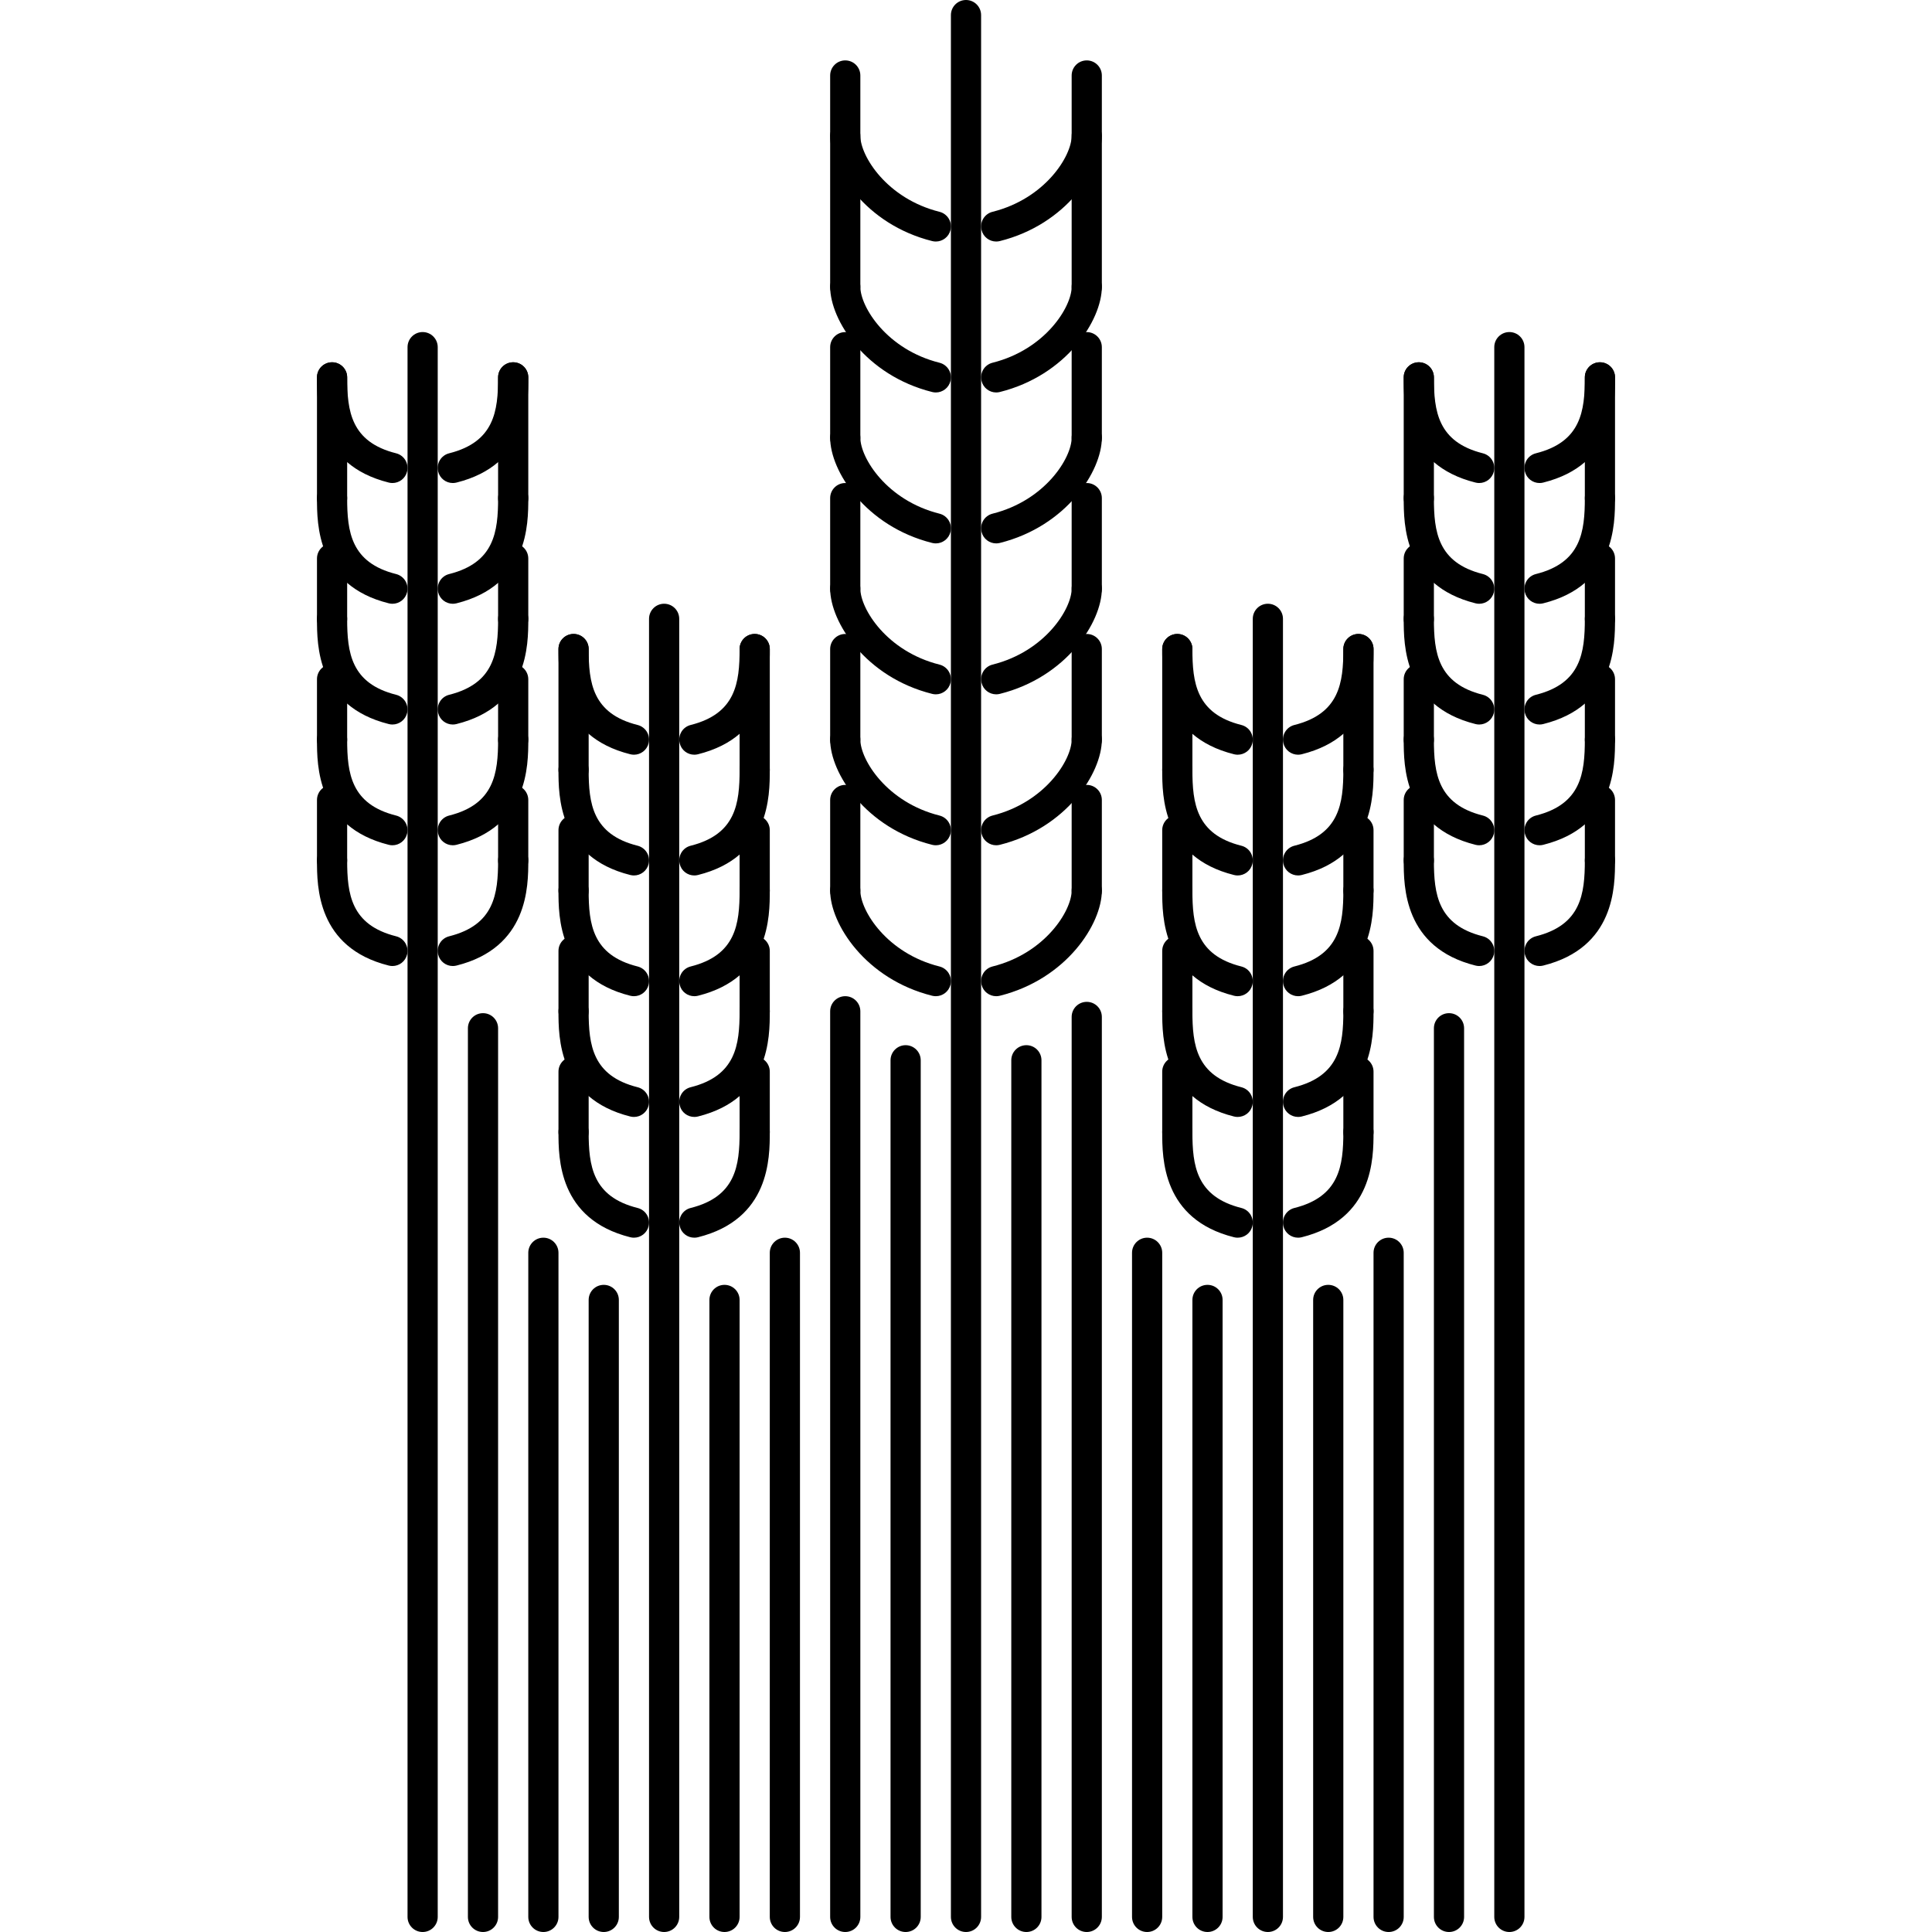 <?xml version="1.0" encoding="iso-8859-1"?>
<!-- Generator: Adobe Illustrator 19.0.0, SVG Export Plug-In . SVG Version: 6.00 Build 0)  -->
<svg version="1.1" id="Capa_1" xmlns="http://www.w3.org/2000/svg" xmlns:xlink="http://www.w3.org/1999/xlink" x="0px" y="0px"
	 viewBox="0 0 511.875 511.875" style="enable-background:new 0 0 511.875 511.875;" xml:space="preserve">
<g>
	<g>
		<path d="M255.938,0c-2.21,0-3.999,1.789-3.999,3.999v503.876c0,2.219,1.789,4,3.999,4s3.999-1.782,3.999-4V3.999
			C259.937,1.789,258.148,0,255.938,0z"/>
	</g>
</g>
<g>
	<g>
		<path d="M287.93,71.989c-2.211,0-3.999,1.789-3.999,3.999c0,5.339-7.006,16.625-20.964,20.116
			c-2.139,0.535-3.444,2.706-2.905,4.847c0.453,1.819,2.077,3.03,3.874,3.03c0.32,0,0.648-0.039,0.969-0.121
			c17.635-4.405,27.024-19.018,27.024-27.872C291.928,73.778,290.139,71.989,287.93,71.989z"/>
	</g>
</g>
<g>
	<g>
		<path d="M287.93,32c-2.211,0-3.999,1.789-3.999,3.999c0,5.338-7.006,16.624-20.964,20.116c-2.139,0.534-3.444,2.706-2.905,4.846
			c0.453,1.82,2.077,3.03,3.874,3.03c0.32,0,0.648-0.039,0.969-0.12c17.635-4.405,27.024-19.019,27.024-27.872
			C291.928,33.788,290.139,32,287.93,32z"/>
	</g>
</g>
<g>
	<g>
		<path d="M287.93,16.003c-2.211,0-3.999,1.788-3.999,3.999v55.986c0,2.211,1.788,3.999,3.999,3.999c2.21,0,3.999-1.788,3.999-4
			V20.002C291.929,17.791,290.14,16.003,287.93,16.003z"/>
	</g>
</g>
<g>
	<g>
		<path d="M287.93,111.979c-2.211,0-3.999,1.789-3.999,3.999c0,5.338-7.006,16.624-20.964,20.116
			c-2.139,0.534-3.444,2.706-2.905,4.846c0.453,1.82,2.077,3.031,3.874,3.031c0.32,0,0.648-0.039,0.969-0.121
			c17.635-4.405,27.024-19.019,27.024-27.872C291.928,113.768,290.139,111.979,287.93,111.979z"/>
	</g>
</g>
<g>
	<g>
		<path d="M287.93,87.985c-2.211,0-3.999,1.789-3.999,3.999v23.994c0,2.21,1.788,3.999,3.999,3.999c2.21,0,3.999-1.789,3.999-3.999
			V91.984C291.929,89.774,290.14,87.985,287.93,87.985z"/>
	</g>
</g>
<g>
	<g>
		<path d="M287.93,151.968c-2.211,0-3.999,1.789-3.999,3.999c0,5.339-7.006,16.625-20.964,20.116
			c-2.139,0.535-3.444,2.707-2.905,4.847c0.453,1.82,2.077,3.03,3.874,3.03c0.32,0,0.648-0.039,0.969-0.121
			c17.635-4.405,27.024-19.019,27.024-27.872C291.928,153.757,290.139,151.968,287.93,151.968z"/>
	</g>
</g>
<g>
	<g>
		<path d="M287.93,127.975c-2.211,0-3.999,1.788-3.999,3.999v23.994c0,2.21,1.788,3.999,3.999,3.999c2.21,0,3.999-1.789,3.999-3.999
			v-23.994C291.929,129.763,290.14,127.975,287.93,127.975z"/>
	</g>
</g>
<g>
	<g>
		<path d="M287.93,191.959c-2.211,0-3.999,1.789-3.999,3.999c0,5.339-7.006,16.625-20.964,20.116
			c-2.139,0.535-3.444,2.706-2.905,4.847c0.453,1.819,2.077,3.03,3.874,3.03c0.32,0,0.648-0.039,0.969-0.121
			c17.635-4.405,27.024-19.018,27.024-27.872C291.928,193.748,290.139,191.959,287.93,191.959z"/>
	</g>
</g>
<g>
	<g>
		<path d="M287.93,167.965c-2.211,0-3.999,1.789-3.999,3.999v23.994c0,2.211,1.788,3.999,3.999,3.999
			c2.21,0,3.999-1.789,3.999-3.999v-23.994C291.929,169.754,290.14,167.965,287.93,167.965z"/>
	</g>
</g>
<g>
	<g>
		<path d="M248.909,96.104c-13.957-3.491-20.964-14.777-20.964-20.116c0-2.21-1.788-3.999-3.999-3.999
			c-2.21,0-3.999,1.789-3.999,3.999c0,8.853,9.396,23.467,27.024,27.872c0.329,0.082,0.657,0.121,0.977,0.121
			c1.789,0,3.421-1.211,3.874-3.03C252.36,98.81,251.055,96.639,248.909,96.104z"/>
	</g>
</g>
<g>
	<g>
		<path d="M248.909,56.114c-13.957-3.491-20.964-14.778-20.964-20.116c0-2.211-1.788-3.999-3.999-3.999
			c-2.21,0-3.999,1.789-3.999,3.999c0,8.853,9.396,23.467,27.024,27.872c0.329,0.082,0.657,0.121,0.977,0.121
			c1.789,0,3.421-1.21,3.874-3.031C252.36,58.821,251.055,56.649,248.909,56.114z"/>
	</g>
</g>
<g>
	<g>
		<path d="M223.945,16.003c-2.21,0-3.999,1.788-3.999,3.999v55.986c0,2.211,1.789,3.999,3.999,3.999c2.211,0,3.999-1.788,3.999-4
			V20.002C227.945,17.791,226.156,16.003,223.945,16.003z"/>
	</g>
</g>
<g>
	<g>
		<path d="M248.909,136.094c-13.957-3.491-20.964-14.778-20.964-20.116c0-2.21-1.788-3.999-3.999-3.999
			c-2.21,0-3.999,1.789-3.999,3.999c0,8.853,9.396,23.467,27.024,27.872c0.329,0.082,0.657,0.121,0.977,0.121
			c1.789,0,3.421-1.211,3.874-3.031C252.36,138.8,251.055,136.629,248.909,136.094z"/>
	</g>
</g>
<g>
	<g>
		<path d="M223.945,87.985c-2.21,0-3.999,1.789-3.999,3.999v23.994c0,2.21,1.789,3.999,3.999,3.999c2.211,0,3.999-1.789,3.999-3.999
			V91.984C227.945,89.774,226.156,87.985,223.945,87.985z"/>
	</g>
</g>
<g>
	<g>
		<path d="M248.909,176.083c-13.957-3.491-20.964-14.778-20.964-20.116c0-2.21-1.788-3.999-3.999-3.999
			c-2.21,0-3.999,1.789-3.999,3.999c0,8.853,9.396,23.467,27.024,27.872c0.329,0.082,0.657,0.121,0.977,0.121
			c1.789,0,3.421-1.21,3.874-3.03C252.36,178.79,251.055,176.618,248.909,176.083z"/>
	</g>
</g>
<g>
	<g>
		<path d="M223.945,127.975c-2.21,0-3.999,1.788-3.999,3.999v23.994c0,2.21,1.789,3.999,3.999,3.999
			c2.211,0,3.999-1.789,3.999-3.999v-23.994C227.945,129.763,226.156,127.975,223.945,127.975z"/>
	</g>
</g>
<g>
	<g>
		<path d="M248.909,216.074c-13.957-3.491-20.964-14.777-20.964-20.116c0-2.21-1.788-3.999-3.999-3.999
			c-2.21,0-3.999,1.789-3.999,3.999c0,8.853,9.396,23.467,27.024,27.872c0.329,0.082,0.657,0.121,0.977,0.121
			c1.789,0,3.421-1.211,3.874-3.03C252.36,218.78,251.055,216.609,248.909,216.074z"/>
	</g>
</g>
<g>
	<g>
		<path d="M223.945,167.965c-2.21,0-3.999,1.789-3.999,3.999v23.994c0,2.211,1.789,3.999,3.999,3.999
			c2.211,0,3.999-1.789,3.999-3.999v-23.994C227.945,169.754,226.156,167.965,223.945,167.965z"/>
	</g>
</g>
<g>
	<g>
		<path d="M287.93,231.949c-2.211,0-3.999,1.789-3.999,3.999c0,5.338-7.006,16.624-20.964,20.116
			c-2.139,0.535-3.444,2.706-2.905,4.846c0.453,1.82,2.077,3.027,3.874,3.027c0.32,0,0.648-0.035,0.969-0.117
			c17.635-4.405,27.024-19.019,27.024-27.872C291.928,233.738,290.139,231.949,287.93,231.949z"/>
	</g>
</g>
<g>
	<g>
		<path d="M287.93,207.955c-2.211,0-3.999,1.789-3.999,3.999v23.994c0,2.21,1.788,3.999,3.999,3.999c2.21,0,3.999-1.789,3.999-3.999
			v-23.994C291.929,209.744,290.14,207.955,287.93,207.955z"/>
	</g>
</g>
<g>
	<g>
		<path d="M248.909,256.064c-13.957-3.491-20.964-14.778-20.964-20.116c0-2.21-1.788-3.999-3.999-3.999
			c-2.21,0-3.999,1.789-3.999,3.999c0,8.853,9.396,23.467,27.024,27.872c0.329,0.082,0.657,0.117,0.977,0.117
			c1.789,0,3.421-1.207,3.874-3.027C252.36,258.77,251.055,256.599,248.909,256.064z"/>
	</g>
</g>
<g>
	<g>
		<path d="M223.945,207.955c-2.21,0-3.999,1.789-3.999,3.999v23.994c0,2.21,1.789,3.999,3.999,3.999
			c2.211,0,3.999-1.789,3.999-3.999v-23.994C227.945,209.744,226.156,207.955,223.945,207.955z"/>
	</g>
</g>
<g>
	<g>
		<path d="M271.934,276.917c-2.21,0-3.999,1.781-3.999,3.999v226.959c0,2.219,1.789,4,3.999,4c2.21,0,3.999-1.782,3.999-4.001
			V280.916C275.932,278.698,274.143,276.917,271.934,276.917z"/>
	</g>
</g>
<g>
	<g>
		<path d="M239.942,276.917c-2.21,0-3.999,1.797-3.999,3.999v226.959c0,2.219,1.789,4,3.999,4c2.211,0,3.999-1.782,3.999-4.001
			V280.916C243.94,278.714,242.153,276.917,239.942,276.917z"/>
	</g>
</g>
<g>
	<g>
		<path d="M287.93,265.436c-2.211,0-3.999,1.781-3.999,3.999v238.44c0,2.219,1.788,4,3.999,4c2.21,0,3.999-1.782,3.999-4.001
			V269.435C291.929,267.217,290.14,265.436,287.93,265.436z"/>
	</g>
</g>
<g>
	<g>
		<path d="M223.945,263.937c-2.21,0-3.999,1.796-3.999,3.998v239.94c0,2.219,1.789,4,3.999,4c2.211,0,3.999-1.782,3.999-4.001
			V267.935C227.945,265.733,226.156,263.937,223.945,263.937z"/>
	</g>
</g>
<g>
	<g>
		<path d="M335.917,159.959c-2.21,0-3.999,1.789-3.999,3.999v343.917c0,2.219,1.789,4,3.999,4c2.211,0,4-1.782,3.999-4V163.958
			C339.916,161.748,338.128,159.959,335.917,159.959z"/>
	</g>
</g>
<g>
	<g>
		<path d="M359.911,199.957c-2.21,0-3.999,1.789-3.999,3.999c0,8.892-0.992,17.121-12.966,20.116
			c-2.147,0.535-3.444,2.706-2.913,4.847c0.453,1.819,2.086,3.03,3.882,3.03c0.32,0,0.648-0.039,0.969-0.121
			c19.026-4.753,19.026-20.956,19.026-27.872C363.911,201.746,362.122,199.957,359.911,199.957z"/>
	</g>
</g>
<g>
	<g>
		<path d="M359.911,167.965c-2.21,0-3.999,1.789-3.999,3.999c0,8.892-0.992,17.121-12.966,20.116
			c-2.147,0.535-3.444,2.707-2.913,4.847c0.453,1.82,2.086,3.03,3.882,3.03c0.32,0,0.648-0.04,0.969-0.121
			c19.026-4.753,19.026-20.955,19.026-27.872C363.911,169.754,362.122,167.965,359.911,167.965z"/>
	</g>
</g>
<g>
	<g>
		<path d="M359.911,167.965c-2.21,0-3.999,1.789-3.999,3.999v31.992c0,2.21,1.789,3.999,3.999,3.999
			c2.211,0,3.999-1.789,3.999-3.999v-31.992C363.911,169.754,362.122,167.965,359.911,167.965z"/>
	</g>
</g>
<g>
	<g>
		<path d="M359.911,231.949c-2.21,0-3.999,1.789-3.999,3.999c0,8.892-0.992,17.12-12.966,20.116
			c-2.147,0.535-3.444,2.706-2.913,4.846c0.453,1.82,2.086,3.027,3.882,3.027c0.32,0,0.648-0.035,0.969-0.117
			c19.026-4.753,19.026-20.956,19.026-27.872C363.911,233.738,362.122,231.949,359.911,231.949z"/>
	</g>
</g>
<g>
	<g>
		<path d="M359.911,215.953c-2.21,0-3.999,1.789-3.999,3.999v15.996c0,2.21,1.789,3.999,3.999,3.999
			c2.211,0,3.999-1.789,3.999-3.999v-15.996C363.911,217.742,362.122,215.953,359.911,215.953z"/>
	</g>
</g>
<g>
	<g>
		<path d="M359.911,263.937c-2.21,0-3.999,1.796-3.999,3.998c0,8.896-0.992,17.121-12.966,20.121
			c-2.147,0.53-3.444,2.702-2.913,4.842c0.453,1.828,2.086,3.03,3.882,3.03c0.32,0,0.648-0.031,0.969-0.116
			c19.026-4.757,19.026-20.956,19.026-27.877C363.911,265.733,362.122,263.937,359.911,263.937z"/>
	</g>
</g>
<g>
	<g>
		<path d="M359.911,247.945c-2.21,0-3.999,1.788-3.999,3.999v15.991c0,2.219,1.789,4,3.999,4c2.211,0,3.999-1.781,3.999-4v-15.991
			C363.911,249.733,362.122,247.945,359.911,247.945z"/>
	</g>
</g>
<g>
	<g>
		<path d="M359.911,295.928c-2.21,0-3.999,1.797-3.999,3.999c0,8.896-0.992,17.121-12.966,20.12
			c-2.147,0.531-3.444,2.702-2.913,4.843c0.453,1.828,2.086,3.03,3.882,3.03c0.32,0,0.648-0.031,0.969-0.117
			c19.026-4.757,19.026-20.956,19.026-27.876C363.911,297.725,362.122,295.928,359.911,295.928z"/>
	</g>
</g>
<g>
	<g>
		<path d="M359.911,279.933c-2.21,0-3.999,1.796-3.999,3.998v15.996c0,2.219,1.789,3.999,3.999,3.999
			c2.211,0,3.999-1.78,3.999-3.999v-15.996C363.911,281.729,362.122,279.933,359.911,279.933z"/>
	</g>
</g>
<g>
	<g>
		<path d="M328.888,224.072c-11.974-2.995-12.965-11.223-12.965-20.116c0-2.21-1.789-3.999-4-3.999c-2.21,0-3.998,1.789-3.998,3.999
			c0,6.916,0,23.119,19.025,27.872c0.328,0.082,0.649,0.121,0.969,0.121c1.797,0,3.43-1.211,3.882-3.03
			C332.331,226.778,331.036,224.607,328.888,224.072z"/>
	</g>
</g>
<g>
	<g>
		<path d="M328.888,192.08c-11.974-2.995-12.965-11.224-12.965-20.116c0-2.21-1.789-3.999-4-3.999c-2.21,0-3.998,1.789-3.998,3.999
			c0,6.917,0,23.12,19.025,27.872c0.328,0.082,0.649,0.121,0.969,0.121c1.797,0,3.43-1.211,3.882-3.03
			C332.331,194.787,331.036,192.615,328.888,192.08z"/>
	</g>
</g>
<g>
	<g>
		<path d="M311.922,167.965c-2.21,0-3.998,1.789-3.998,3.999v31.992c0,2.21,1.788,3.999,3.998,3.999c2.211,0,4-1.789,4-3.999
			v-31.992C315.922,169.754,314.133,167.965,311.922,167.965z"/>
	</g>
</g>
<g>
	<g>
		<path d="M328.888,256.064c-11.974-2.995-12.965-11.224-12.965-20.116c0-2.21-1.789-3.999-4-3.999c-2.21,0-3.998,1.789-3.998,3.999
			c0,6.916,0,23.119,19.025,27.872c0.328,0.082,0.649,0.117,0.969,0.117c1.797,0,3.43-1.207,3.882-3.027
			C332.331,258.77,331.036,256.599,328.888,256.064z"/>
	</g>
</g>
<g>
	<g>
		<path d="M311.922,215.953c-2.21,0-3.998,1.789-3.998,3.999v15.996c0,2.21,1.788,3.999,3.998,3.999c2.211,0,4-1.789,4-3.999
			v-15.996C315.922,217.742,314.133,215.953,311.922,215.953z"/>
	</g>
</g>
<g>
	<g>
		<path d="M328.888,288.056c-11.974-3-12.965-11.225-12.965-20.121c0-2.202-1.789-3.998-4-3.998c-2.21,0-3.998,1.796-3.998,3.998
			c0,6.921,0,23.12,19.025,27.877c0.328,0.085,0.649,0.116,0.969,0.116c1.797,0,3.43-1.202,3.882-3.03
			C332.331,290.758,331.036,288.586,328.888,288.056z"/>
	</g>
</g>
<g>
	<g>
		<path d="M311.922,247.945c-2.21,0-3.998,1.788-3.998,3.999v15.991c0,2.219,1.788,4,3.998,4c2.211,0,4-1.781,4-4v-15.991
			C315.922,249.733,314.133,247.945,311.922,247.945z"/>
	</g>
</g>
<g>
	<g>
		<path d="M328.888,320.047c-11.974-2.999-12.965-11.224-12.965-20.12c0-2.202-1.789-3.999-4-3.999c-2.21,0-3.998,1.797-3.998,3.999
			c0,6.92,0,23.119,19.025,27.876c0.328,0.086,0.649,0.117,0.969,0.117c1.797,0,3.43-1.202,3.882-3.03
			C332.331,322.749,331.036,320.578,328.888,320.047z"/>
	</g>
</g>
<g>
	<g>
		<path d="M311.922,279.933c-2.21,0-3.998,1.796-3.998,3.998v15.996c0,2.219,1.788,3.999,3.998,3.999c2.211,0,4-1.78,4-3.999
			v-15.996C315.922,281.729,314.133,279.933,311.922,279.933z"/>
	</g>
</g>
<g>
	<g>
		<path d="M303.924,327.92c-2.21,0-3.998,1.797-3.998,3.999v175.956c0,2.219,1.788,4,3.998,4c2.211,0,4-1.782,4-4.001V331.919
			C307.924,329.717,306.135,327.92,303.924,327.92z"/>
	</g>
</g>
<g>
	<g>
		<path d="M367.909,327.92c-2.211,0-3.999,1.797-3.999,3.999v175.956c0,2.219,1.788,4,3.999,4c2.211,0,3.999-1.782,3.999-4.001
			V331.919C371.909,329.717,370.12,327.92,367.909,327.92z"/>
	</g>
</g>
<g>
	<g>
		<path d="M319.921,340.417c-2.21,0-3.998,1.781-3.998,3.999v163.459c0,2.219,1.788,4,3.998,4c2.211,0,4-1.782,4-4.001V344.416
			C323.921,342.198,322.132,340.417,319.921,340.417z"/>
	</g>
</g>
<g>
	<g>
		<path d="M351.914,340.417c-2.21,0-3.999,1.781-3.999,3.999v163.459c0,2.219,1.789,4,3.999,4c2.211,0,3.999-1.782,3.999-4.001
			V344.416C355.913,342.198,354.125,340.417,351.914,340.417z"/>
	</g>
</g>
<g>
	<g>
		<path d="M399.901,87.977c-2.211,0-3.999,1.789-3.999,3.999v415.899c0,2.219,1.788,4,3.999,4c2.21,0,3.999-1.782,3.999-4.001
			V91.976C403.901,89.766,402.112,87.977,399.901,87.977z"/>
	</g>
</g>
<g>
	<g>
		<path d="M423.896,127.975c-2.211,0-4,1.788-4,3.999c0,8.892-0.991,17.12-12.965,20.116c-2.148,0.535-3.444,2.706-2.913,4.846
			c0.452,1.821,2.085,3.031,3.882,3.031c0.32,0,0.648-0.039,0.969-0.121c19.025-4.753,19.025-20.956,19.025-27.872
			C427.893,129.763,426.106,127.975,423.896,127.975z"/>
	</g>
</g>
<g>
	<g>
		<path d="M423.896,95.983c-2.211,0-4,1.789-4,3.999c0,8.892-0.991,17.12-12.965,20.116c-2.148,0.535-3.444,2.706-2.913,4.846
			c0.452,1.82,2.085,3.031,3.882,3.031c0.32,0,0.648-0.039,0.969-0.121c19.025-4.753,19.025-20.956,19.025-27.872
			C427.893,97.772,426.106,95.983,423.896,95.983z"/>
	</g>
</g>
<g>
	<g>
		<path d="M423.896,95.983c-2.211,0-4,1.789-4,3.999v31.992c0,2.21,1.789,3.999,4,3.999c2.21,0,3.998-1.789,3.998-3.999V99.982
			C427.893,97.772,426.106,95.983,423.896,95.983z"/>
	</g>
</g>
<g>
	<g>
		<path d="M423.896,159.966c-2.211,0-4,1.789-4,3.999c0,8.892-0.991,17.121-12.965,20.116c-2.148,0.535-3.444,2.707-2.913,4.847
			c0.452,1.82,2.085,3.03,3.882,3.03c0.32,0,0.648-0.039,0.969-0.121c19.025-4.753,19.025-20.955,19.025-27.872
			C427.893,161.755,426.106,159.966,423.896,159.966z"/>
	</g>
</g>
<g>
	<g>
		<path d="M423.896,143.971c-2.211,0-4,1.788-4,3.999v15.996c0,2.21,1.789,3.999,4,3.999c2.21,0,3.998-1.789,3.998-3.999V147.97
			C427.893,145.759,426.106,143.971,423.896,143.971z"/>
	</g>
</g>
<g>
	<g>
		<path d="M423.896,191.959c-2.211,0-4,1.789-4,3.999c0,8.892-0.991,17.121-12.965,20.116c-2.148,0.535-3.444,2.706-2.913,4.847
			c0.452,1.819,2.085,3.03,3.882,3.03c0.32,0,0.648-0.039,0.969-0.121c19.025-4.753,19.025-20.955,19.025-27.872
			C427.893,193.748,426.106,191.959,423.896,191.959z"/>
	</g>
</g>
<g>
	<g>
		<path d="M423.896,175.963c-2.211,0-4,1.789-4,3.999v15.996c0,2.211,1.789,3.999,4,3.999c2.21,0,3.998-1.789,3.998-3.999v-15.996
			C427.893,177.752,426.106,175.963,423.896,175.963z"/>
	</g>
</g>
<g>
	<g>
		<path d="M423.896,223.951c-2.211,0-4,1.789-4,3.999c0,8.892-0.991,17.12-12.965,20.116c-2.148,0.534-3.444,2.706-2.913,4.846
			c0.452,1.82,2.085,3.031,3.882,3.031c0.32,0,0.648-0.039,0.969-0.121c19.025-4.753,19.025-20.956,19.025-27.872
			C427.893,225.74,426.106,223.951,423.896,223.951z"/>
	</g>
</g>
<g>
	<g>
		<path d="M423.896,207.955c-2.211,0-4,1.789-4,3.999v15.996c0,2.21,1.789,3.999,4,3.999c2.21,0,3.998-1.789,3.998-3.999v-15.996
			C427.893,209.744,426.106,207.955,423.896,207.955z"/>
	</g>
</g>
<g>
	<g>
		<path d="M392.872,152.09c-11.974-2.996-12.966-11.224-12.966-20.116c0-2.211-1.789-3.999-3.999-3.999
			c-2.211,0-3.999,1.788-3.999,3.999c0,6.916,0,23.12,19.026,27.872c0.328,0.082,0.649,0.121,0.969,0.121
			c1.796,0,3.429-1.211,3.882-3.031C396.317,154.797,395.02,152.625,392.872,152.09z"/>
	</g>
</g>
<g>
	<g>
		<path d="M392.872,120.098c-11.974-2.995-12.966-11.223-12.966-20.116c0-2.21-1.789-3.999-3.999-3.999
			c-2.211,0-3.999,1.789-3.999,3.999c0,6.916,0,23.119,19.026,27.872c0.328,0.082,0.649,0.121,0.969,0.121
			c1.796,0,3.429-1.211,3.882-3.031C396.317,122.804,395.02,120.633,392.872,120.098z"/>
	</g>
</g>
<g>
	<g>
		<path d="M375.908,95.983c-2.211,0-3.999,1.789-3.999,3.999v31.992c0,2.21,1.788,3.999,3.999,3.999c2.21,0,3.999-1.789,3.999-3.999
			V99.982C379.906,97.772,378.117,95.983,375.908,95.983z"/>
	</g>
</g>
<g>
	<g>
		<path d="M392.872,184.081c-11.974-2.995-12.966-11.224-12.966-20.116c0-2.21-1.789-3.999-3.999-3.999
			c-2.211,0-3.999,1.789-3.999,3.999c0,6.917,0,23.12,19.026,27.872c0.328,0.082,0.649,0.121,0.969,0.121
			c1.796,0,3.429-1.21,3.882-3.03C396.317,186.788,395.02,184.616,392.872,184.081z"/>
	</g>
</g>
<g>
	<g>
		<path d="M375.908,143.971c-2.211,0-3.999,1.788-3.999,3.999v15.996c0,2.21,1.788,3.999,3.999,3.999
			c2.21,0,3.999-1.789,3.999-3.999V147.97C379.906,145.759,378.117,143.971,375.908,143.971z"/>
	</g>
</g>
<g>
	<g>
		<path d="M392.872,216.074c-11.974-2.995-12.966-11.223-12.966-20.116c0-2.21-1.789-3.999-3.999-3.999
			c-2.211,0-3.999,1.789-3.999,3.999c0,6.916,0,23.119,19.026,27.872c0.328,0.082,0.649,0.121,0.969,0.121
			c1.796,0,3.429-1.211,3.882-3.03C396.317,218.78,395.02,216.609,392.872,216.074z"/>
	</g>
</g>
<g>
	<g>
		<path d="M375.908,175.963c-2.211,0-3.999,1.789-3.999,3.999v15.996c0,2.211,1.788,3.999,3.999,3.999
			c2.21,0,3.999-1.789,3.999-3.999v-15.996C379.906,177.752,378.117,175.963,375.908,175.963z"/>
	</g>
</g>
<g>
	<g>
		<path d="M392.872,248.066c-11.974-2.995-12.966-11.223-12.966-20.116c0-2.21-1.789-3.999-3.999-3.999
			c-2.211,0-3.999,1.789-3.999,3.999c0,6.916,0,23.119,19.026,27.872c0.328,0.082,0.649,0.121,0.969,0.121
			c1.796,0,3.429-1.211,3.882-3.031C396.317,250.772,395.02,248.601,392.872,248.066z"/>
	</g>
</g>
<g>
	<g>
		<path d="M375.908,207.955c-2.211,0-3.999,1.789-3.999,3.999v15.996c0,2.21,1.788,3.999,3.999,3.999
			c2.21,0,3.999-1.789,3.999-3.999v-15.996C379.906,209.744,378.117,207.955,375.908,207.955z"/>
	</g>
</g>
<g>
	<g>
		<path d="M383.906,268.435c-2.211,0-3.999,1.781-3.999,4v235.44c0,2.219,1.788,4,3.999,4c2.21,0,3.999-1.782,3.999-4.001V272.435
			C387.904,270.216,386.115,268.435,383.906,268.435z"/>
	</g>
</g>
<g>
	<g>
		<path d="M175.958,159.959c-2.211,0-3.999,1.789-3.999,3.999v343.917c0,2.219,1.788,4,3.999,4c2.209,0,3.999-1.782,3.999-4V163.958
			C179.958,161.748,178.169,159.959,175.958,159.959z"/>
	</g>
</g>
<g>
	<g>
		<path d="M199.953,199.957c-2.211,0-3.999,1.789-3.999,3.999c0,8.892-0.992,17.121-12.966,20.116
			c-2.139,0.535-3.444,2.706-2.905,4.847c0.453,1.819,2.077,3.03,3.874,3.03c0.32,0,0.648-0.039,0.968-0.121
			c19.027-4.753,19.027-20.956,19.027-27.872C203.951,201.746,202.163,199.957,199.953,199.957z"/>
	</g>
</g>
<g>
	<g>
		<path d="M199.953,167.965c-2.211,0-3.999,1.789-3.999,3.999c0,8.892-0.992,17.121-12.966,20.116
			c-2.139,0.535-3.444,2.707-2.905,4.847c0.453,1.82,2.077,3.03,3.874,3.03c0.32,0,0.648-0.04,0.968-0.121
			c19.027-4.753,19.027-20.955,19.027-27.872C203.951,169.754,202.163,167.965,199.953,167.965z"/>
	</g>
</g>
<g>
	<g>
		<path d="M199.953,167.965c-2.211,0-3.999,1.789-3.999,3.999v31.992c0,2.21,1.788,3.999,3.999,3.999
			c2.21,0,3.999-1.789,3.999-3.999v-31.992C203.951,169.754,202.163,167.965,199.953,167.965z"/>
	</g>
</g>
<g>
	<g>
		<path d="M199.953,231.949c-2.211,0-3.999,1.789-3.999,3.999c0,8.892-0.992,17.12-12.966,20.116
			c-2.139,0.535-3.444,2.706-2.905,4.846c0.453,1.82,2.077,3.027,3.874,3.027c0.32,0,0.648-0.035,0.968-0.117
			c19.027-4.753,19.027-20.956,19.027-27.872C203.951,233.738,202.163,231.949,199.953,231.949z"/>
	</g>
</g>
<g>
	<g>
		<path d="M199.953,215.953c-2.211,0-3.999,1.789-3.999,3.999v15.996c0,2.21,1.788,3.999,3.999,3.999
			c2.21,0,3.999-1.789,3.999-3.999v-15.996C203.951,217.742,202.163,215.953,199.953,215.953z"/>
	</g>
</g>
<g>
	<g>
		<path d="M199.953,263.937c-2.211,0-3.999,1.796-3.999,3.998c0,8.896-0.992,17.121-12.966,20.121
			c-2.139,0.53-3.444,2.702-2.905,4.842c0.453,1.828,2.077,3.03,3.874,3.03c0.32,0,0.648-0.031,0.968-0.116
			c19.027-4.757,19.027-20.956,19.027-27.877C203.951,265.733,202.163,263.937,199.953,263.937z"/>
	</g>
</g>
<g>
	<g>
		<path d="M199.953,247.945c-2.211,0-3.999,1.788-3.999,3.999v15.991c0,2.219,1.788,4,3.999,4c2.21,0,3.999-1.781,3.999-4v-15.991
			C203.951,249.733,202.163,247.945,199.953,247.945z"/>
	</g>
</g>
<g>
	<g>
		<path d="M199.953,295.928c-2.211,0-3.999,1.797-3.999,3.999c0,8.896-0.992,17.121-12.966,20.12
			c-2.139,0.531-3.444,2.702-2.905,4.843c0.453,1.828,2.077,3.03,3.874,3.03c0.32,0,0.648-0.031,0.968-0.117
			c19.027-4.757,19.027-20.956,19.027-27.876C203.951,297.725,202.163,295.928,199.953,295.928z"/>
	</g>
</g>
<g>
	<g>
		<path d="M199.953,279.933c-2.211,0-3.999,1.796-3.999,3.998v15.996c0,2.219,1.788,3.999,3.999,3.999
			c2.21,0,3.999-1.78,3.999-3.999v-15.996C203.951,281.729,202.163,279.933,199.953,279.933z"/>
	</g>
</g>
<g>
	<g>
		<path d="M168.928,224.072c-11.974-2.995-12.966-11.223-12.966-20.116c0-2.21-1.789-3.999-3.999-3.999
			c-2.21,0-3.999,1.789-3.999,3.999c0,6.916,0,23.119,19.026,27.872c0.329,0.082,0.657,0.121,0.977,0.121
			c1.788,0,3.421-1.211,3.874-3.03C172.38,226.778,171.076,224.607,168.928,224.072z"/>
	</g>
</g>
<g>
	<g>
		<path d="M168.928,192.08c-11.974-2.995-12.966-11.224-12.966-20.116c0-2.21-1.789-3.999-3.999-3.999
			c-2.21,0-3.999,1.789-3.999,3.999c0,6.917,0,23.12,19.026,27.872c0.329,0.082,0.657,0.121,0.977,0.121
			c1.788,0,3.421-1.211,3.874-3.03C172.38,194.787,171.076,192.615,168.928,192.08z"/>
	</g>
</g>
<g>
	<g>
		<path d="M151.964,167.965c-2.21,0-3.999,1.789-3.999,3.999v31.992c0,2.21,1.789,3.999,3.999,3.999s3.999-1.789,3.999-3.999
			v-31.992C155.963,169.754,154.174,167.965,151.964,167.965z"/>
	</g>
</g>
<g>
	<g>
		<path d="M168.928,256.064c-11.974-2.995-12.966-11.224-12.966-20.116c0-2.21-1.789-3.999-3.999-3.999
			c-2.21,0-3.999,1.789-3.999,3.999c0,6.916,0,23.119,19.026,27.872c0.329,0.082,0.657,0.117,0.977,0.117
			c1.788,0,3.421-1.207,3.874-3.027C172.38,258.77,171.076,256.599,168.928,256.064z"/>
	</g>
</g>
<g>
	<g>
		<path d="M151.964,215.953c-2.21,0-3.999,1.789-3.999,3.999v15.996c0,2.21,1.789,3.999,3.999,3.999s3.999-1.789,3.999-3.999
			v-15.996C155.963,217.742,154.174,215.953,151.964,215.953z"/>
	</g>
</g>
<g>
	<g>
		<path d="M168.928,288.056c-11.974-3-12.966-11.225-12.966-20.121c0-2.202-1.789-3.998-3.999-3.998
			c-2.21,0-3.999,1.796-3.999,3.998c0,6.921,0,23.12,19.026,27.877c0.329,0.085,0.657,0.116,0.977,0.116
			c1.788,0,3.421-1.202,3.874-3.03C172.38,290.758,171.076,288.586,168.928,288.056z"/>
	</g>
</g>
<g>
	<g>
		<path d="M151.964,247.945c-2.21,0-3.999,1.788-3.999,3.999v15.991c0,2.219,1.789,4,3.999,4s3.999-1.781,3.999-4v-15.991
			C155.963,249.733,154.174,247.945,151.964,247.945z"/>
	</g>
</g>
<g>
	<g>
		<path d="M168.928,320.047c-11.974-2.999-12.966-11.224-12.966-20.12c0-2.202-1.789-3.999-3.999-3.999
			c-2.21,0-3.999,1.797-3.999,3.999c0,6.92,0,23.119,19.026,27.876c0.329,0.086,0.657,0.117,0.977,0.117
			c1.788,0,3.421-1.202,3.874-3.03C172.38,322.749,171.076,320.578,168.928,320.047z"/>
	</g>
</g>
<g>
	<g>
		<path d="M151.964,279.933c-2.21,0-3.999,1.796-3.999,3.998v15.996c0,2.219,1.789,3.999,3.999,3.999s3.999-1.78,3.999-3.999
			v-15.996C155.963,281.729,154.174,279.933,151.964,279.933z"/>
	</g>
</g>
<g>
	<g>
		<path d="M143.966,327.92c-2.21,0-3.999,1.797-3.999,3.999v175.956c0,2.219,1.789,4,3.999,4s3.999-1.782,3.999-4.001V331.919
			C147.964,329.717,146.175,327.92,143.966,327.92z"/>
	</g>
</g>
<g>
	<g>
		<path d="M207.95,327.92c-2.21,0-3.998,1.797-3.998,3.999v175.956c0,2.219,1.788,4,3.998,4c2.211,0,3.999-1.782,3.999-4.001
			V331.919C211.948,329.717,210.161,327.92,207.95,327.92z"/>
	</g>
</g>
<g>
	<g>
		<path d="M159.961,340.417c-2.211,0-3.999,1.781-3.999,3.999v163.459c0,2.219,1.788,4,3.999,4c2.21,0,3.999-1.782,3.999-4.001
			V344.416C163.961,342.198,162.172,340.417,159.961,340.417z"/>
	</g>
</g>
<g>
	<g>
		<path d="M191.955,340.417c-2.211,0-3.999,1.781-3.999,3.999v163.459c0,2.219,1.788,4,3.999,4c2.21,0,3.999-1.782,3.999-4.001
			V344.416C195.953,342.198,194.164,340.417,191.955,340.417z"/>
	</g>
</g>
<g>
	<g>
		<path d="M111.974,87.977c-2.21,0-3.999,1.789-3.999,3.999v415.899c0,2.219,1.789,4,3.999,4c2.211,0,3.999-1.782,3.999-4.001
			V91.976C115.973,89.766,114.185,87.977,111.974,87.977z"/>
	</g>
</g>
<g>
	<g>
		<path d="M135.968,127.975c-2.21,0-3.999,1.788-3.999,3.999c0,8.892-0.992,17.12-12.965,20.116
			c-2.148,0.535-3.453,2.706-2.914,4.846c0.453,1.821,2.086,3.031,3.874,3.031c0.321,0,0.649-0.039,0.977-0.121
			c19.026-4.753,19.026-20.956,19.026-27.872C139.966,129.763,138.179,127.975,135.968,127.975z"/>
	</g>
</g>
<g>
	<g>
		<path d="M135.968,95.983c-2.21,0-3.999,1.789-3.999,3.999c0,8.892-0.992,17.12-12.965,20.116
			c-2.148,0.535-3.453,2.706-2.914,4.846c0.453,1.82,2.086,3.031,3.874,3.031c0.321,0,0.649-0.039,0.977-0.121
			c19.026-4.753,19.026-20.956,19.026-27.872C139.966,97.772,138.179,95.983,135.968,95.983z"/>
	</g>
</g>
<g>
	<g>
		<path d="M135.968,95.983c-2.21,0-3.999,1.789-3.999,3.999v31.992c0,2.21,1.789,3.999,3.999,3.999c2.211,0,3.999-1.789,3.999-3.999
			V99.982C139.966,97.772,138.179,95.983,135.968,95.983z"/>
	</g>
</g>
<g>
	<g>
		<path d="M135.968,159.966c-2.21,0-3.999,1.789-3.999,3.999c0,8.892-0.992,17.121-12.965,20.116
			c-2.148,0.535-3.453,2.707-2.914,4.847c0.453,1.82,2.086,3.03,3.874,3.03c0.321,0,0.649-0.039,0.977-0.121
			c19.026-4.753,19.026-20.955,19.026-27.872C139.966,161.755,138.179,159.966,135.968,159.966z"/>
	</g>
</g>
<g>
	<g>
		<path d="M135.968,143.971c-2.21,0-3.999,1.788-3.999,3.999v15.996c0,2.21,1.789,3.999,3.999,3.999
			c2.211,0,3.999-1.789,3.999-3.999V147.97C139.966,145.759,138.179,143.971,135.968,143.971z"/>
	</g>
</g>
<g>
	<g>
		<path d="M135.968,191.959c-2.21,0-3.999,1.789-3.999,3.999c0,8.892-0.992,17.121-12.965,20.116
			c-2.148,0.535-3.453,2.706-2.914,4.847c0.453,1.819,2.086,3.03,3.874,3.03c0.321,0,0.649-0.039,0.977-0.121
			c19.026-4.753,19.026-20.955,19.026-27.872C139.966,193.748,138.179,191.959,135.968,191.959z"/>
	</g>
</g>
<g>
	<g>
		<path d="M135.968,175.963c-2.21,0-3.999,1.789-3.999,3.999v15.996c0,2.211,1.789,3.999,3.999,3.999
			c2.211,0,3.999-1.789,3.999-3.999v-15.996C139.966,177.752,138.179,175.963,135.968,175.963z"/>
	</g>
</g>
<g>
	<g>
		<path d="M135.968,223.951c-2.21,0-3.999,1.789-3.999,3.999c0,8.892-0.992,17.12-12.965,20.116
			c-2.148,0.534-3.453,2.706-2.914,4.846c0.453,1.82,2.086,3.031,3.874,3.031c0.321,0,0.649-0.039,0.977-0.121
			c19.026-4.753,19.026-20.956,19.026-27.872C139.966,225.74,138.179,223.951,135.968,223.951z"/>
	</g>
</g>
<g>
	<g>
		<path d="M135.968,207.955c-2.21,0-3.999,1.789-3.999,3.999v15.996c0,2.21,1.789,3.999,3.999,3.999
			c2.211,0,3.999-1.789,3.999-3.999v-15.996C139.966,209.744,138.179,207.955,135.968,207.955z"/>
	</g>
</g>
<g>
	<g>
		<path d="M104.945,152.09c-11.974-2.996-12.966-11.224-12.966-20.116c0-2.211-1.788-3.999-3.998-3.999
			c-2.211,0-3.999,1.788-3.999,3.999c0,6.916,0,23.12,19.026,27.872c0.321,0.082,0.648,0.121,0.968,0.121
			c1.797,0,3.422-1.211,3.874-3.031C108.388,154.797,107.086,152.625,104.945,152.09z"/>
	</g>
</g>
<g>
	<g>
		<path d="M104.945,120.098c-11.974-2.995-12.966-11.223-12.966-20.116c0-2.21-1.788-3.999-3.998-3.999
			c-2.211,0-3.999,1.789-3.999,3.999c0,6.916,0,23.119,19.026,27.872c0.321,0.082,0.648,0.121,0.968,0.121
			c1.797,0,3.422-1.211,3.874-3.031C108.388,122.804,107.086,120.633,104.945,120.098z"/>
	</g>
</g>
<g>
	<g>
		<path d="M87.981,95.983c-2.211,0-3.999,1.789-3.999,3.999v31.992c0,2.21,1.788,3.999,3.999,3.999c2.21,0,3.998-1.789,3.998-3.999
			V99.982C91.979,97.772,90.19,95.983,87.981,95.983z"/>
	</g>
</g>
<g>
	<g>
		<path d="M104.945,184.081c-11.974-2.995-12.966-11.224-12.966-20.116c0-2.21-1.788-3.999-3.998-3.999
			c-2.211,0-3.999,1.789-3.999,3.999c0,6.917,0,23.12,19.026,27.872c0.321,0.082,0.648,0.121,0.968,0.121
			c1.797,0,3.422-1.21,3.874-3.03C108.388,186.788,107.086,184.616,104.945,184.081z"/>
	</g>
</g>
<g>
	<g>
		<path d="M87.981,143.971c-2.211,0-3.999,1.788-3.999,3.999v15.996c0,2.21,1.788,3.999,3.999,3.999c2.21,0,3.998-1.789,3.998-3.999
			V147.97C91.979,145.759,90.19,143.971,87.981,143.971z"/>
	</g>
</g>
<g>
	<g>
		<path d="M104.945,216.074c-11.974-2.995-12.966-11.223-12.966-20.116c0-2.21-1.788-3.999-3.998-3.999
			c-2.211,0-3.999,1.789-3.999,3.999c0,6.916,0,23.119,19.026,27.872c0.321,0.082,0.648,0.121,0.968,0.121
			c1.797,0,3.422-1.211,3.874-3.03C108.388,218.78,107.086,216.609,104.945,216.074z"/>
	</g>
</g>
<g>
	<g>
		<path d="M87.981,175.963c-2.211,0-3.999,1.789-3.999,3.999v15.996c0,2.211,1.788,3.999,3.999,3.999
			c2.21,0,3.998-1.789,3.998-3.999v-15.996C91.979,177.752,90.19,175.963,87.981,175.963z"/>
	</g>
</g>
<g>
	<g>
		<path d="M104.945,248.066c-11.974-2.995-12.966-11.223-12.966-20.116c0-2.21-1.788-3.999-3.998-3.999
			c-2.211,0-3.999,1.789-3.999,3.999c0,6.916,0,23.119,19.026,27.872c0.321,0.082,0.648,0.121,0.968,0.121
			c1.797,0,3.422-1.211,3.874-3.031C108.388,250.772,107.086,248.601,104.945,248.066z"/>
	</g>
</g>
<g>
	<g>
		<path d="M87.981,207.955c-2.211,0-3.999,1.789-3.999,3.999v15.996c0,2.21,1.788,3.999,3.999,3.999c2.21,0,3.998-1.789,3.998-3.999
			v-15.996C91.979,209.744,90.19,207.955,87.981,207.955z"/>
	</g>
</g>
<g>
	<g>
		<path d="M127.969,268.435c-2.21,0-3.999,1.781-3.999,4v235.44c0,2.219,1.789,4,3.999,4c2.211,0,3.999-1.782,3.999-4.001V272.435
			C131.969,270.216,130.18,268.435,127.969,268.435z"/>
	</g>
</g>
<g>
</g>
<g>
</g>
<g>
</g>
<g>
</g>
<g>
</g>
<g>
</g>
<g>
</g>
<g>
</g>
<g>
</g>
<g>
</g>
<g>
</g>
<g>
</g>
<g>
</g>
<g>
</g>
<g>
</g>
</svg>

